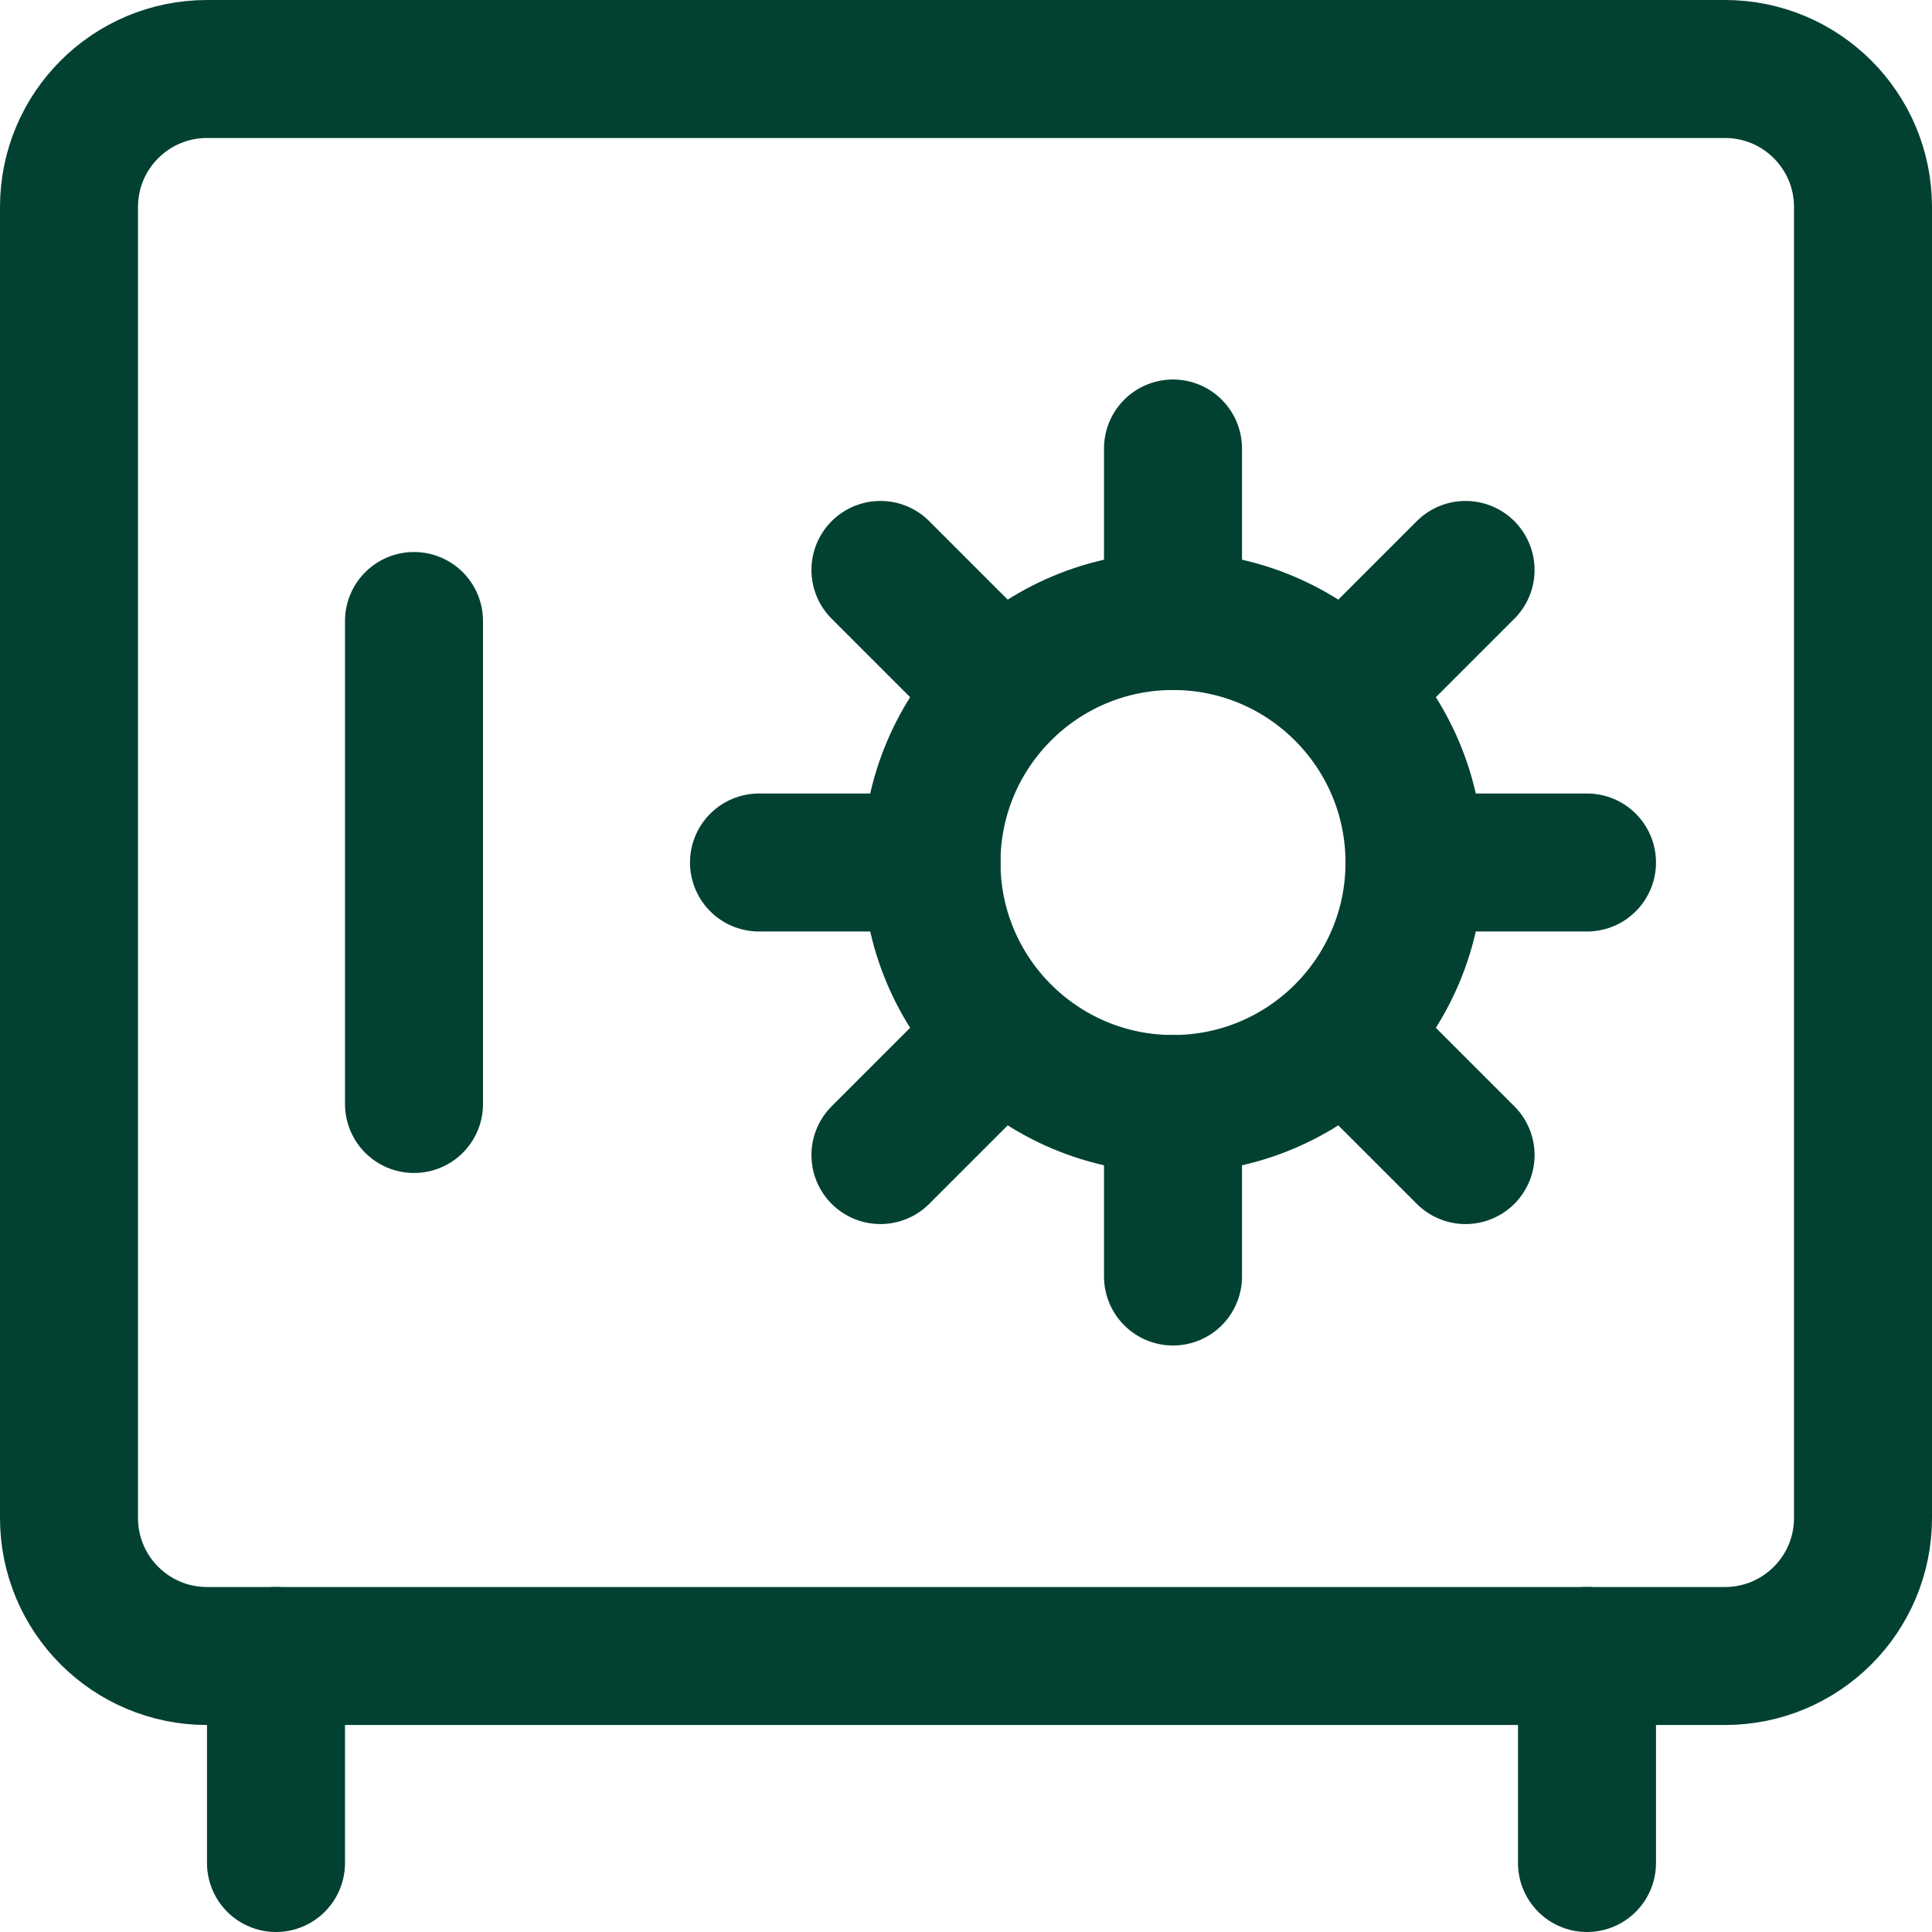 <svg width="42" height="42" viewBox="0 0 42 42" fill="none" xmlns="http://www.w3.org/2000/svg">
<g clip-path="url(#clip0_1844_28562)">
<path d="M37.5 1.5H4.5C2.843 1.5 1.5 2.843 1.5 4.5V33C1.5 34.657 2.843 36 4.5 36H37.5C39.157 36 40.5 34.657 40.5 33V4.5C40.5 2.843 39.157 1.5 37.5 1.5Z" stroke="#024132" stroke-width="3" stroke-linecap="round" stroke-linejoin="round"/>
<path d="M25.5 24C28.399 24 30.75 21.649 30.75 18.75C30.75 15.851 28.399 13.5 25.5 13.5C22.601 13.5 20.25 15.851 20.25 18.75C20.25 21.649 22.601 24 25.5 24Z" stroke="#024132" stroke-width="3" stroke-linecap="round" stroke-linejoin="round"/>
<path d="M25.5 9.75V13.5M25.5 24V27.75M34.5 18.75H30.75M20.25 18.75H16.5M31.86 12.39L29.22 15.03M21.78 22.47L19.14 25.11M31.86 25.11L29.22 22.47M21.78 15.03L19.14 12.39M9 13.5V24M6 36V40.5M34.5 36V40.5" stroke="#024132" stroke-width="3" stroke-linecap="round" stroke-linejoin="round"/>
</g>
<defs>
<clipPath id="clip0_1844_28562">
<rect width="42" height="42" fill="white"/>
</clipPath>
</defs>
</svg>
